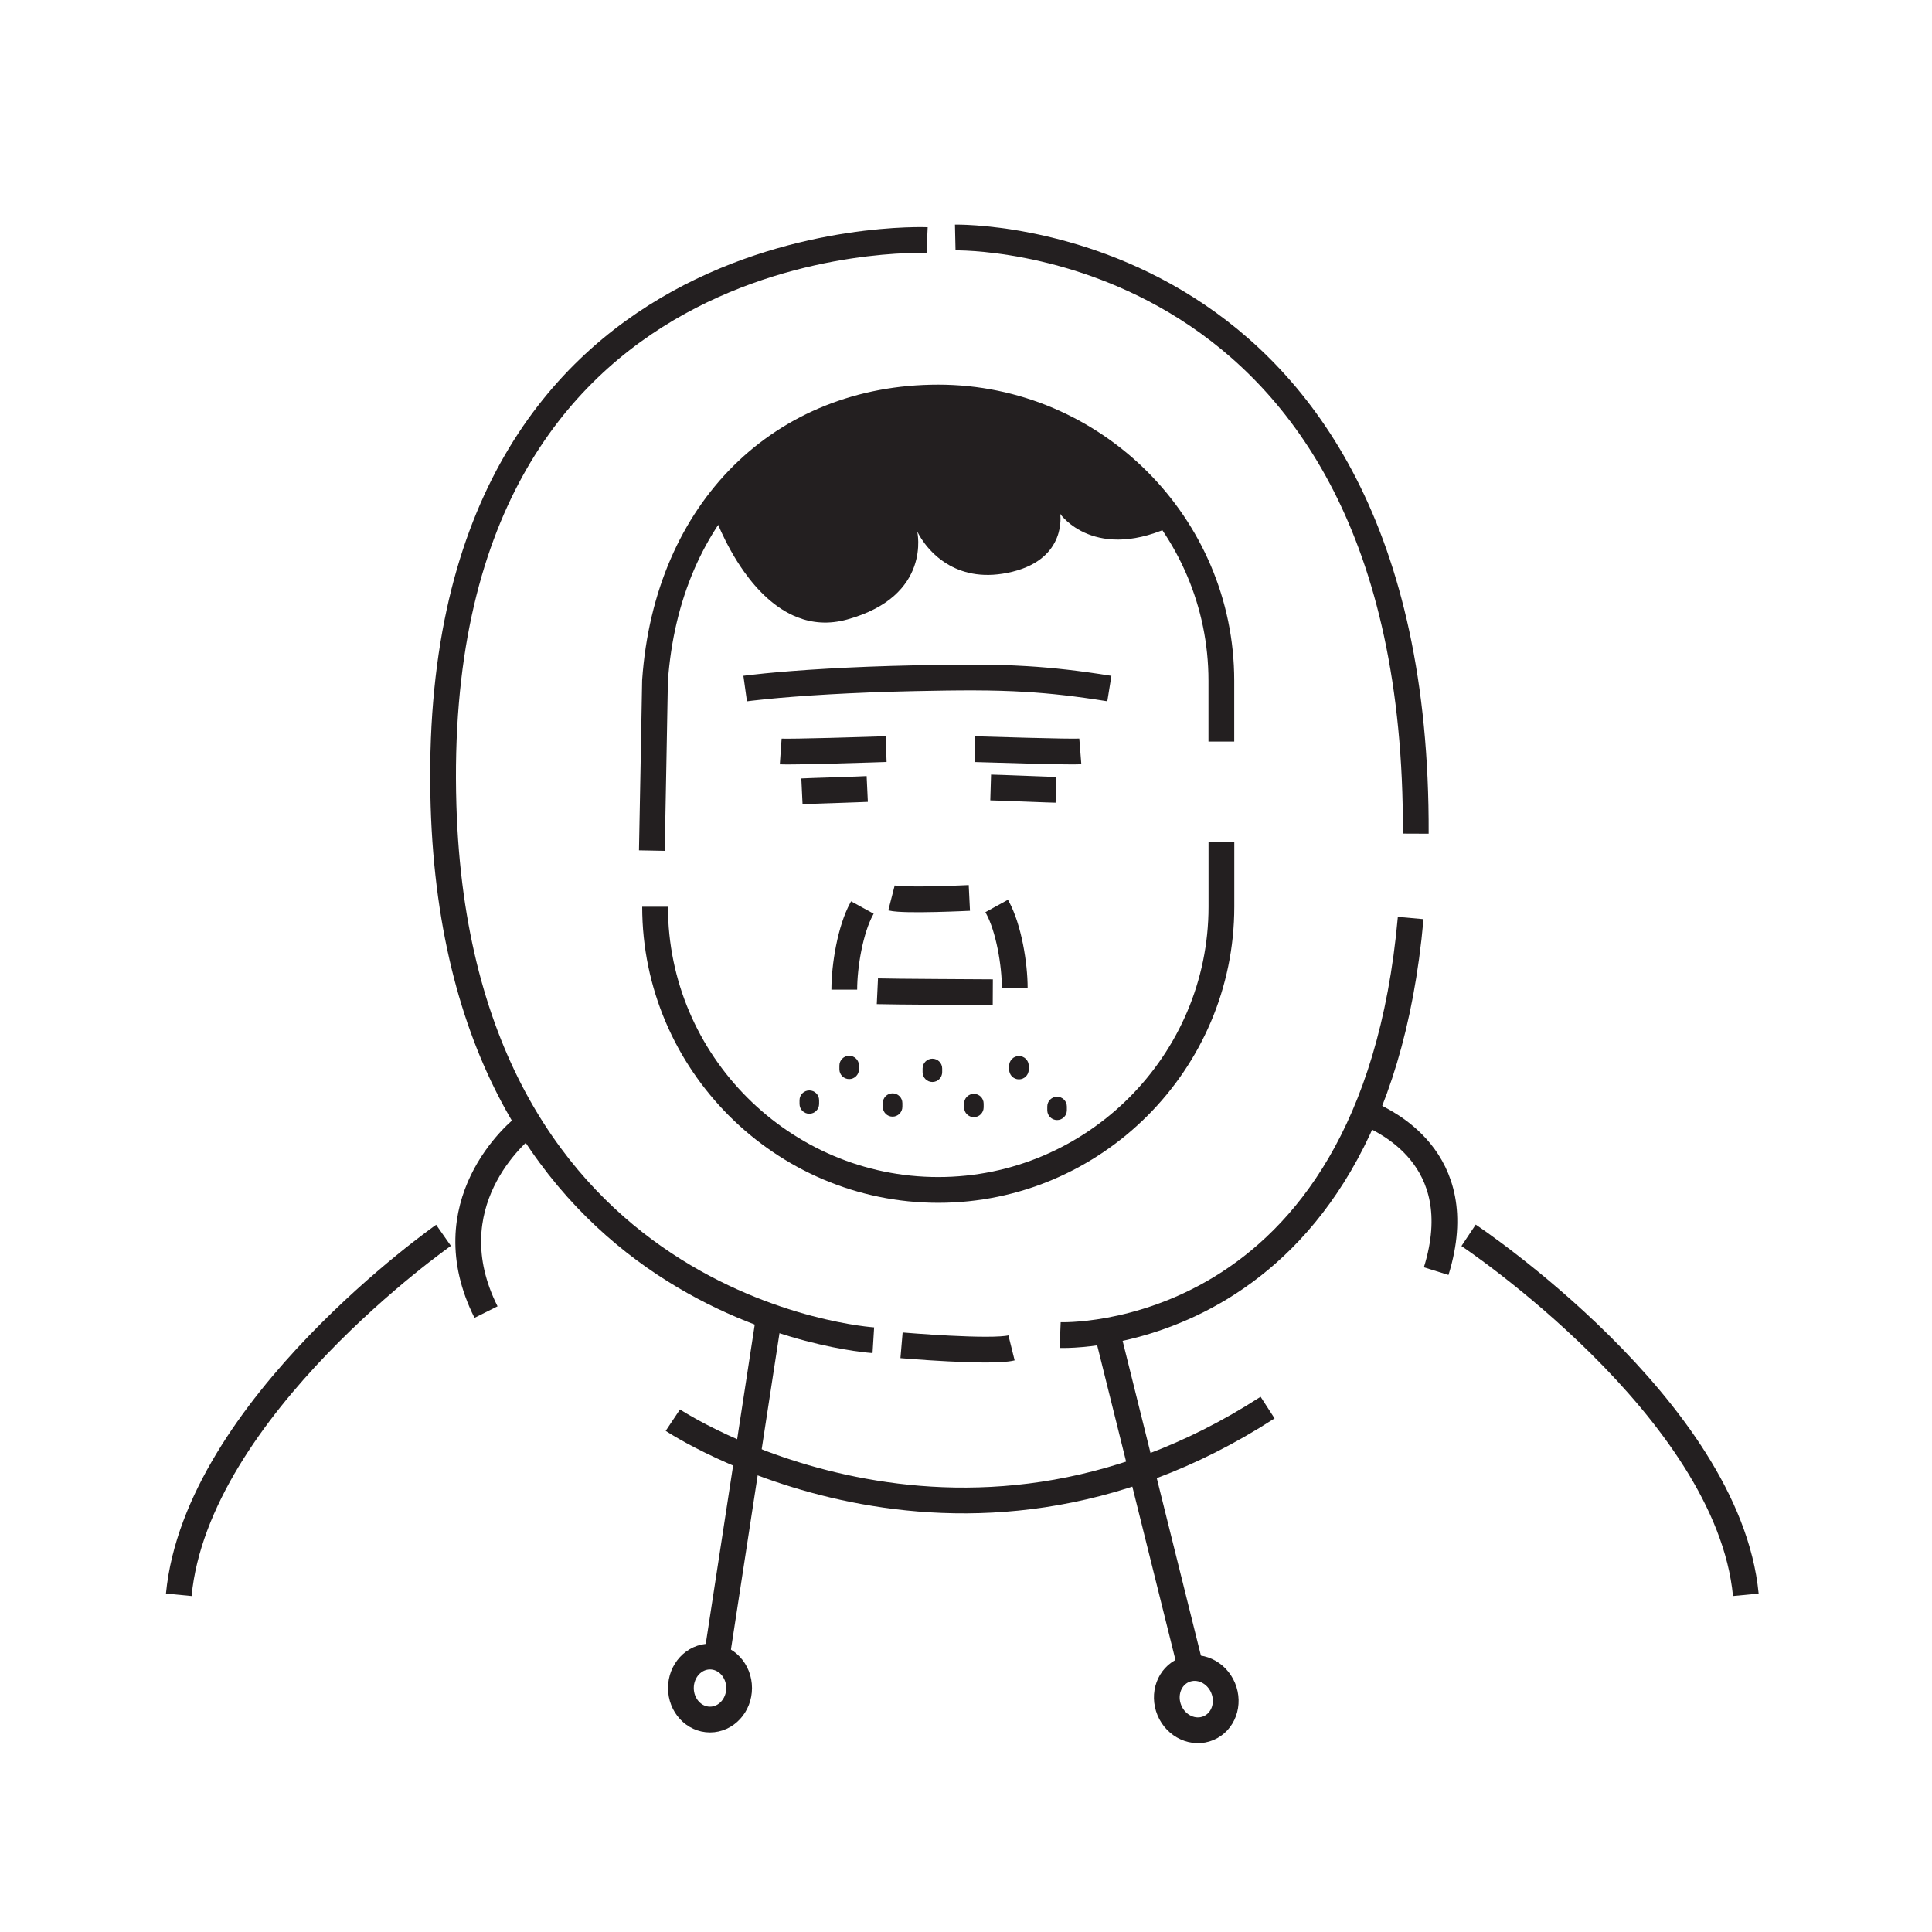 <?xml version="1.0" encoding="utf-8"?>
<!-- Generator: Adobe Illustrator 23.1.1, SVG Export Plug-In . SVG Version: 6.00 Build 0)  -->
<svg version="1.1" id="Layer_1" xmlns="http://www.w3.org/2000/svg" xmlns:xlink="http://www.w3.org/1999/xlink" x="0px" y="0px"
	 viewBox="0 0 300 300" style="enable-background:new 0 0 300 300;" xml:space="preserve">
<style type="text/css">
	.st0{fill:none;stroke:#231F20;stroke-width:4;stroke-miterlimit:10;}
	.st1{fill:#231F20;}
	.st2{fill:none;stroke:#231F20;stroke-width:4;stroke-miterlimit:10;}
</style>
<path class="st0" d="M189.66,130.7v10.1c0,24.19-19.79,43.97-43.97,43.97l0,0c-24.19,0-43.97-19.79-43.97-43.97"/>
<path class="st0" d="M101.22,132.08l0.12-6.35l0.13-6.84l0.11-6.02l0.13-7.17c1.87-26.63,19.79-43.97,43.97-43.97l0,0
	c24.19,0,43.97,19.79,43.97,43.97v9.45"/>
<path class="st1" d="M131.56,96.19c13.23-3.65,10.86-13.69,10.86-13.69s1.46,3.31,5.05,5.3c2.31,1.28,5.49,2.02,9.73,0.98
	c8.53-2.1,7.43-8.98,7.43-8.98s1.35,1.95,4.27,3.12c2.93,1.17,7.43,1.57,13.74-1.54l-3.75-4.43l-12-9.78l-16.79-5.21l-10.46,0.33
	l-12.28,3.14l-10.03,5.98l-6.51,8.31c0,0,1.58,4.65,4.74,9.08c2.07,2.9,4.83,5.71,8.27,7.05C126.1,96.74,128.68,96.99,131.56,96.19z">
	<animate attributeName="d" keySplines="0.42 0 0.58 1; 0.42 0 0.58 1; 0.42 0 0.58 1" begin="0.12s" dur="1.44s" repeatCount="indefinite" values="
                          M139.23,93.58c10.91-3.42,3.19-11.08,3.19-11.08s5.59-1.29,9.18,0.7c2.31,1.28,5.99,3.91,10.87,3.3  c8.53-2.1,2.15-6.7,2.15-6.7s3.27,0.44,6.19,1.61c2.93,1.17,5.51,3.08,11.82-0.03l-3.75-4.43l-12-9.78l-16.79-5.21l-10.46,0.33  l-12.28,3.14l-10.03,5.98l-6.51,8.31c0,0,5.98-0.24,9.14,4.19c2.07,2.9,2.91,5.16,5.76,7.35C129.63,94.24,134.75,95.17,139.23,93.58  z
                          ;
                          M131.56,96.19c13.23-3.65,10.86-13.69,10.86-13.69s1.46,3.31,5.05,5.3c2.31,1.28,5.49,2.02,9.73,0.98
	c8.53-2.1,7.43-8.98,7.43-8.98s1.35,1.95,4.27,3.12c2.93,1.17,7.43,1.57,13.74-1.54l-3.75-4.43l-12-9.78l-16.79-5.21l-10.46,0.33
	l-12.28,3.14l-10.03,5.98l-6.51,8.31c0,0,1.58,4.65,4.74,9.08c2.07,2.9,4.83,5.71,8.27,7.05C126.1,96.74,128.68,96.99,131.56,96.19z
                          ;
                          M139.23,93.58c10.91-3.42,3.19-11.08,3.19-11.08s5.59-1.29,9.18,0.7c2.31,1.28,5.99,3.91,10.87,3.3  c8.53-2.1,2.15-6.7,2.15-6.7s3.27,0.44,6.19,1.61c2.93,1.17,5.51,3.08,11.82-0.03l-3.75-4.43l-12-9.78l-16.79-5.21l-10.46,0.33  l-12.28,3.14l-10.03,5.98l-6.51,8.31c0,0,5.98-0.24,9.14,4.19c2.07,2.9,2.91,5.16,5.76,7.35C129.63,94.24,134.75,95.17,139.23,93.58  z
                          " />
	</path>
<path id="co" class="st0" d="M115.71,106.92c0,0,4.37-0.61,13.02-1.1c3.71-0.21,8.21-0.4,13.48-0.51
	c6.79-0.14,11.89-0.19,17.17,0.13c3.94,0.24,7.98,0.69,12.88,1.48"/>
<path class="st0" d="M121.23,116.69c0.72,0.05,4.18-0.02,7.74-0.11c4.25-0.11,8.63-0.26,8.63-0.26"/>
<path class="st0" d="M167.75,116.68c-0.76,0.06-4.57-0.02-8.33-0.12c-4.06-0.11-8.04-0.23-8.04-0.23"/>
<g id="eyes">
	<path class="st1" d="M124.62,124.88l-0.1-2.1l-0.09-1.9c0,0,2.16-0.1,5.03-0.18c2.84-0.08,5.11-0.19,5.11-0.19l0.1,2.1l0.09,1.9
		c0,0-2.3,0.1-5.17,0.19C126.76,124.78,124.63,124.88,124.62,124.88z">
		<animate attributeName="d" keySplines="0.42 0 0.58 1; 0.42 0 0.58 1; 0.42 0 0.58 1" begin="0.12s" dur="1.44s" repeatCount="indefinite" values="
                          M124.62,124.88l-0.1-2.1l0.53-0.25c0,0,1.69,0.98,4.56,0.9c2.84-0.08,4.64-1.06,4.64-1.06l0.42,0.24l0.09,1.9
		c0,0-2.3,0.1-5.17,0.19C126.76,124.78,124.63,124.88,124.62,124.88z
                          ;
                          M124.62,124.88l-0.1-2.1l-0.09-1.9c0,0,2.16-0.1,5.03-0.18c2.84-0.08,5.11-0.19,5.11-0.19l0.1,2.1l0.09,1.9
		c0,0-2.3,0.1-5.17,0.19C126.76,124.78,124.63,124.88,124.62,124.88z
                          ;
                          M124.62,124.88l-0.1-2.1l-0.09-1.9c0,0,2.16-0.1,5.03-0.18c2.84-0.08,5.11-0.19,5.11-0.19l0.1,2.1l0.09,1.9
		c0,0-2.3,0.1-5.17,0.19C126.76,124.78,124.63,124.88,124.62,124.88z
                          ;
                          M124.62,124.88l-0.1-2.1l-0.09-1.9c0,0,2.16-0.1,5.03-0.18c2.84-0.08,5.11-0.19,5.11-0.19l0.1,2.1l0.09,1.9
		c0,0-2.3,0.1-5.17,0.19C126.76,124.78,124.63,124.88,124.62,124.88z
                          ;
                          M124.62,124.88l-0.1-2.1l-0.09-1.9c0,0,2.16-0.1,5.03-0.18c2.84-0.08,5.11-0.19,5.11-0.19l0.1,2.1l0.09,1.9
		c0,0-2.3,0.1-5.17,0.19C126.76,124.78,124.63,124.88,124.62,124.88z
                          ;
                          M124.62,124.88l-0.1-2.1l-0.09-1.9c0,0,2.16-0.1,5.03-0.18c2.84-0.08,5.11-0.19,5.11-0.19l0.1,2.1l0.09,1.9
		c0,0-2.3,0.1-5.17,0.19C126.76,124.78,124.63,124.88,124.62,124.88z
                          ;
                          M124.62,124.88l-0.1-2.1l-0.09-1.9c0,0,2.16-0.1,5.03-0.18c2.84-0.08,5.11-0.19,5.11-0.19l0.1,2.1l0.09,1.9
		c0,0-2.3,0.1-5.17,0.19C126.76,124.78,124.63,124.88,124.62,124.88z
                          ;
                          M124.62,124.88l-0.1-2.1l0.53-0.25c0,0,1.69,0.98,4.56,0.9c2.84-0.08,4.64-1.06,4.64-1.06l0.42,0.24l0.09,1.9
		c0,0-2.3,0.1-5.17,0.19C126.76,124.78,124.63,124.88,124.62,124.88z
                          " />
	</path>
	<path class="st1" d="M163.91,124.64c0,0-2.5-0.07-4.81-0.17c-2.28-0.1-5.32-0.19-5.33-0.19l0.06-1.99l0.06-2.01
		c0,0,3.08,0.09,5.39,0.19c2.27,0.1,4.73,0.17,4.74,0.17l-0.06,2.3L163.91,124.64z">
		<animate attributeName="d" keySplines="0.42 0 0.58 1; 0.42 0 0.58 1; 0.42 0 0.58 1" begin="0.12s" dur="1.44s" repeatCount="indefinite" values="
                          M163.91,124.64c0,0-2.5-0.07-4.81-0.17c-2.28-0.1-5.32-0.19-5.33-0.19l0.11-1.58l0.65-0.33
		c0,0,1.93,1.12,4.23,1.22c2.27,0.1,4.56-1.06,4.56-1.06l0.62,0.41L163.91,124.64z
                          ;
                          M163.91,124.64c0,0-2.5-0.07-4.81-0.17c-2.28-0.1-5.32-0.19-5.33-0.19l0.06-1.99l0.06-2.01
		c0,0,3.08,0.09,5.39,0.19c2.27,0.1,4.73,0.17,4.74,0.17l-0.06,2.3L163.91,124.64z
                          ;
                          M163.91,124.64c0,0-2.5-0.07-4.81-0.17c-2.28-0.1-5.32-0.19-5.33-0.19l0.06-1.99l0.06-2.01
		c0,0,3.08,0.09,5.39,0.19c2.27,0.1,4.73,0.17,4.74,0.17l-0.06,2.3L163.91,124.64z
                          ;
                          M163.91,124.64c0,0-2.5-0.07-4.81-0.17c-2.28-0.1-5.32-0.19-5.33-0.19l0.06-1.99l0.06-2.01
		c0,0,3.08,0.09,5.39,0.19c2.27,0.1,4.73,0.17,4.74,0.17l-0.06,2.3L163.91,124.64z
                          ;
                          M163.91,124.64c0,0-2.5-0.07-4.81-0.17c-2.28-0.1-5.32-0.19-5.33-0.19l0.06-1.99l0.06-2.01
		c0,0,3.08,0.09,5.39,0.19c2.27,0.1,4.73,0.17,4.74,0.17l-0.06,2.3L163.91,124.64z
                          ;
                          M163.91,124.64c0,0-2.5-0.07-4.81-0.17c-2.28-0.1-5.32-0.19-5.33-0.19l0.06-1.99l0.06-2.01
		c0,0,3.08,0.09,5.39,0.19c2.27,0.1,4.73,0.17,4.74,0.17l-0.06,2.3L163.91,124.64z
                          ;
                          M163.91,124.64c0,0-2.5-0.07-4.81-0.17c-2.28-0.1-5.32-0.19-5.33-0.19l0.06-1.99l0.06-2.01
		c0,0,3.08,0.09,5.39,0.19c2.27,0.1,4.73,0.17,4.74,0.17l-0.06,2.3L163.91,124.64z
                          ;
                          M163.91,124.64c0,0-2.5-0.07-4.81-0.17c-2.28-0.1-5.32-0.19-5.33-0.19l0.06-1.99l0.06-2.01
		c0,0,3.08,0.09,5.39,0.19c2.27,0.1,4.73,0.17,4.74,0.17l-0.06,2.3L163.91,124.64z
                          ;
                          M163.91,124.64c0,0-2.5-0.07-4.81-0.17c-2.28-0.1-5.32-0.19-5.33-0.19l0.11-1.58l0.65-0.33
		c0,0,1.93,1.12,4.23,1.22c2.27,0.1,4.56-1.06,4.56-1.06l0.62,0.41L163.91,124.64z
                          " />
	</path>
</g>
<path class="st0" d="M138.43,139.43c1.95,0.5,12.09,0,12.09,0"/>
<path id="eyp" class="st0" d="M136.24,153.92c1.47,0.07,17.92,0.15,17.92,0.15"/>
<path class="st0" d="M133.91,140.92l-0.11,0.2c-1.77,3.23-2.7,8.86-2.7,12.55l0,0"/>
<path class="st0" d="M154.76,140.68l0.11,0.2c1.77,3.23,2.7,8.86,2.7,12.55l0,0"/>
<path class="st0" d="M143.96,37.28c0,0-77.84-3.42-75.09,87.8c2.38,79.06,66.74,83.03,66.74,83.03"/>
<path class="st0" d="M148.33,36.88c0,0,71.91-1.59,71.51,92.57"/>
<path class="st0" d="M82.25,174.34c-2.26,1.51-15.08,12.81-6.78,29.4"/>
<path class="st0" d="M164.62,207.31c0,0,48.47,1.99,54.43-64.76"/>
<path class="st0" d="M139.99,208.9c0,0,13.9,1.19,17.08,0.4"/>
<path class="st0" d="M213.08,173.15c1.19,0.79,15.49,6.36,9.93,24.23"/>
<path class="st0" d="M68.87,191.82c0,0-38.33,26.82-41.11,55.82"/>
<path class="st0" d="M228.04,191.82c0,0,40.27,26.82,43.05,55.82"/>
<path class="st0" d="M104.48,220.52c0,0,43.97,29.32,92.35-1.95"/>
<path class="st1" d="M131.86,167.56L131.86,167.56c-0.84,0-1.52-0.68-1.52-1.52v-0.58c0-0.84,0.68-1.52,1.52-1.52l0,0
	c0.84,0,1.52,0.68,1.52,1.52v0.58C133.38,166.87,132.7,167.56,131.86,167.56z">
</path>
<path class="st1" d="M144.78,168.01L144.78,168.01c-0.84,0-1.52-0.68-1.52-1.52v-0.58c0-0.84,0.68-1.52,1.52-1.52l0,0
	c0.84,0,1.52,0.68,1.52,1.52v0.58C146.3,167.32,145.62,168.01,144.78,168.01z"/>
<path class="st1" d="M158.22,167.6L158.22,167.6c-0.84,0-1.52-0.68-1.52-1.52v-0.58c0-0.84,0.68-1.52,1.52-1.52l0,0
	c0.84,0,1.52,0.68,1.52,1.52v0.58C159.74,166.92,159.06,167.6,158.22,167.6z"/>
<path class="st1" d="M125.67,172.94L125.67,172.94c-0.84,0-1.52-0.68-1.52-1.52v-0.58c0-0.84,0.68-1.52,1.52-1.52l0,0
	c0.84,0,1.52,0.68,1.52,1.52v0.58C127.19,172.25,126.51,172.94,125.67,172.94z"/>
<path class="st1" d="M138.6,173.39L138.6,173.39c-0.84,0-1.52-0.68-1.52-1.52v-0.58c0-0.84,0.68-1.52,1.52-1.52l0,0
	c0.84,0,1.52,0.68,1.52,1.52v0.58C140.12,172.7,139.43,173.39,138.6,173.39z"/>
<path class="st1" d="M151.22,173.47L151.22,173.47c-0.84,0-1.52-0.68-1.52-1.52v-0.58c0-0.84,0.68-1.52,1.52-1.52l0,0
	c0.84,0,1.52,0.68,1.52,1.52v0.58C152.74,172.78,152.06,173.47,151.22,173.47z"/>
<path class="st1" d="M164.14,173.92L164.14,173.92c-0.84,0-1.52-0.68-1.52-1.52v-0.58c0-0.84,0.68-1.52,1.52-1.52l0,0
	c0.84,0,1.52,0.68,1.52,1.52v0.58C165.66,173.23,164.98,173.92,164.14,173.92z"/>
<line class="st0" x1="119.38" y1="204.64" x2="111.32" y2="257.16"/>
<ellipse class="st0" cx="110.25" cy="262.12" rx="4.52" ry="4.89"/>
<line class="st0" x1="172.07" y1="207.45" x2="184.9" y2="259.02"/>
<ellipse transform="matrix(0.922 -0.386 0.386 0.922 -87.484 92.164)" class="st2" cx="185.83" cy="264" rx="4.52" ry="4.89"/>
</svg>

